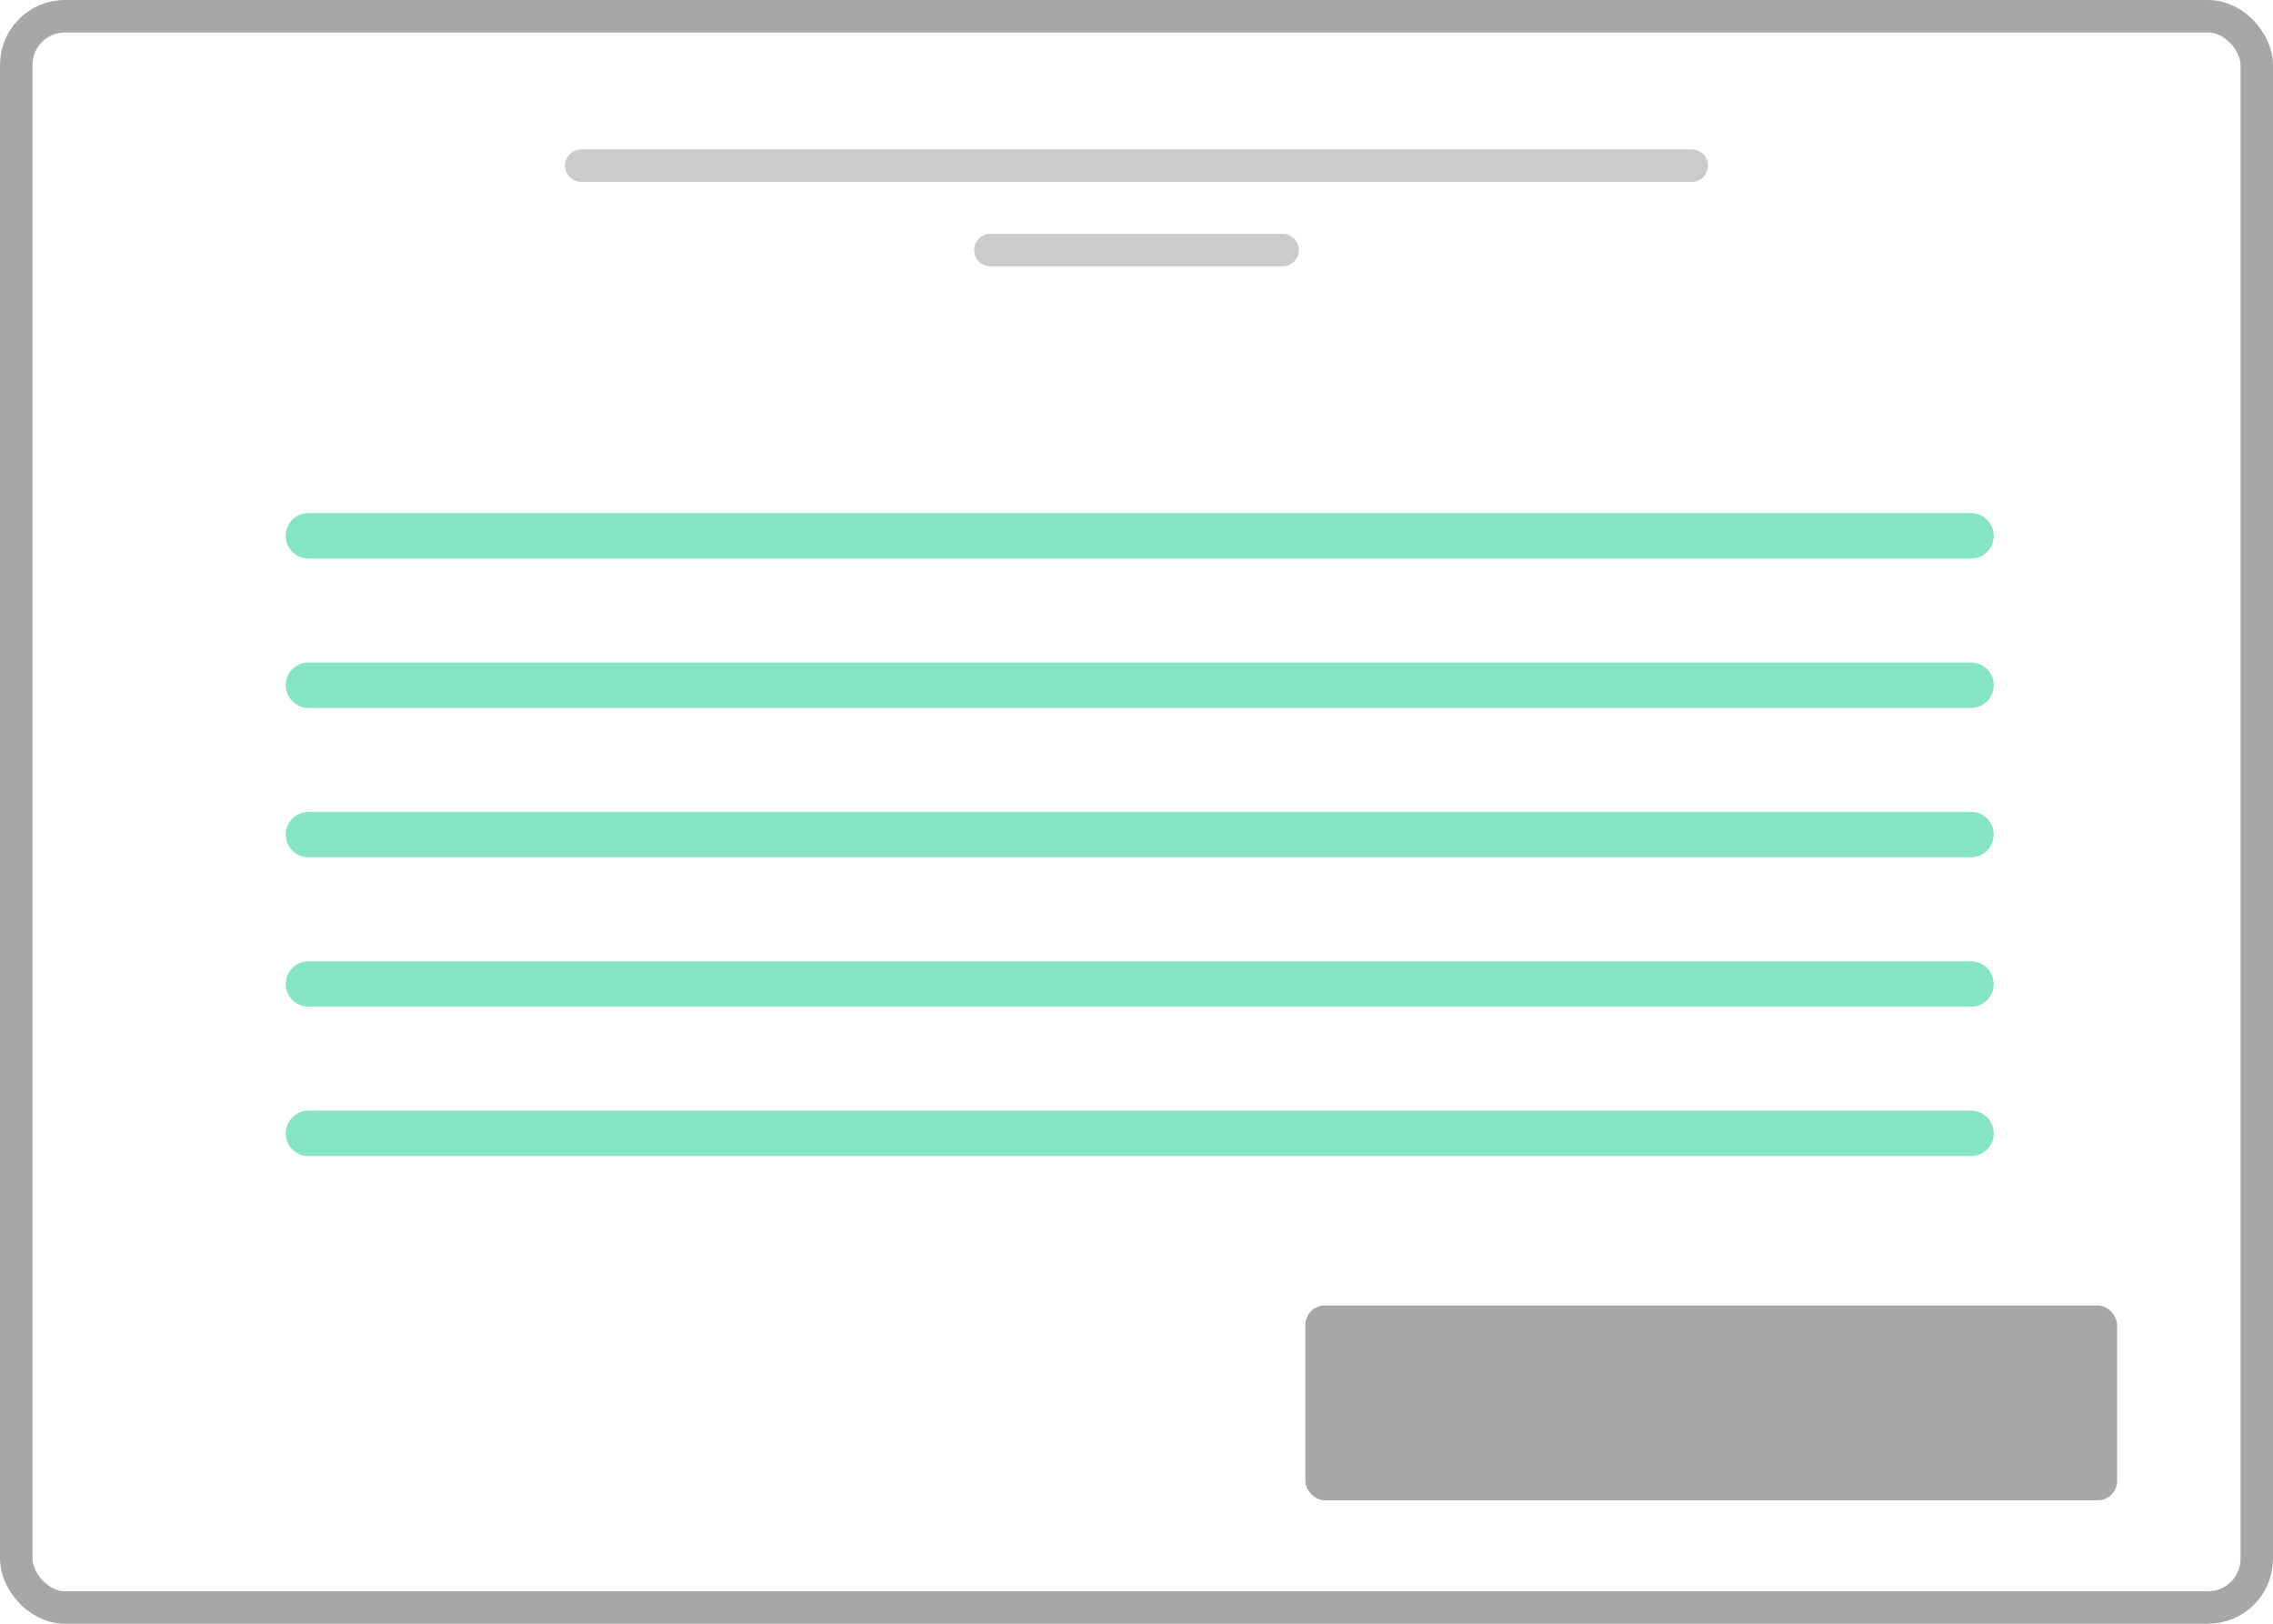 <svg width="350" height="250" viewBox="0 0 350 250" fill="none" xmlns="http://www.w3.org/2000/svg">
<rect x="2.5" y="2.5" width="345" height="245" rx="7.5" stroke="#A7A7AA" stroke-width="5"/>
<line x1="89.5" y1="25.5" x2="260.5" y2="25.5" stroke="#CBCBCB" stroke-width="5" stroke-linecap="round"/>
<line x1="152.5" y1="38.5" x2="197.5" y2="38.5" stroke="#CBCBCB" stroke-width="5" stroke-linecap="round"/>
<line x1="47.5" y1="82.5" x2="303.5" y2="82.5" stroke="#34D399" stroke-opacity="0.6" stroke-width="7" stroke-linecap="round"/>
<line x1="47.5" y1="105.5" x2="303.5" y2="105.5" stroke="#34D399" stroke-opacity="0.6" stroke-width="7" stroke-linecap="round"/>
<line x1="47.5" y1="128.5" x2="303.5" y2="128.5" stroke="#34D399" stroke-opacity="0.6" stroke-width="7" stroke-linecap="round"/>
<line x1="47.5" y1="151.5" x2="303.5" y2="151.5" stroke="#34D399" stroke-opacity="0.6" stroke-width="7" stroke-linecap="round"/>
<line x1="47.5" y1="174.5" x2="303.5" y2="174.5" stroke="#34D399" stroke-opacity="0.6" stroke-width="7" stroke-linecap="round"/>
<rect x="201" y="201" width="125" height="30" rx="3" fill="#A7A7AA"/>
</svg>
